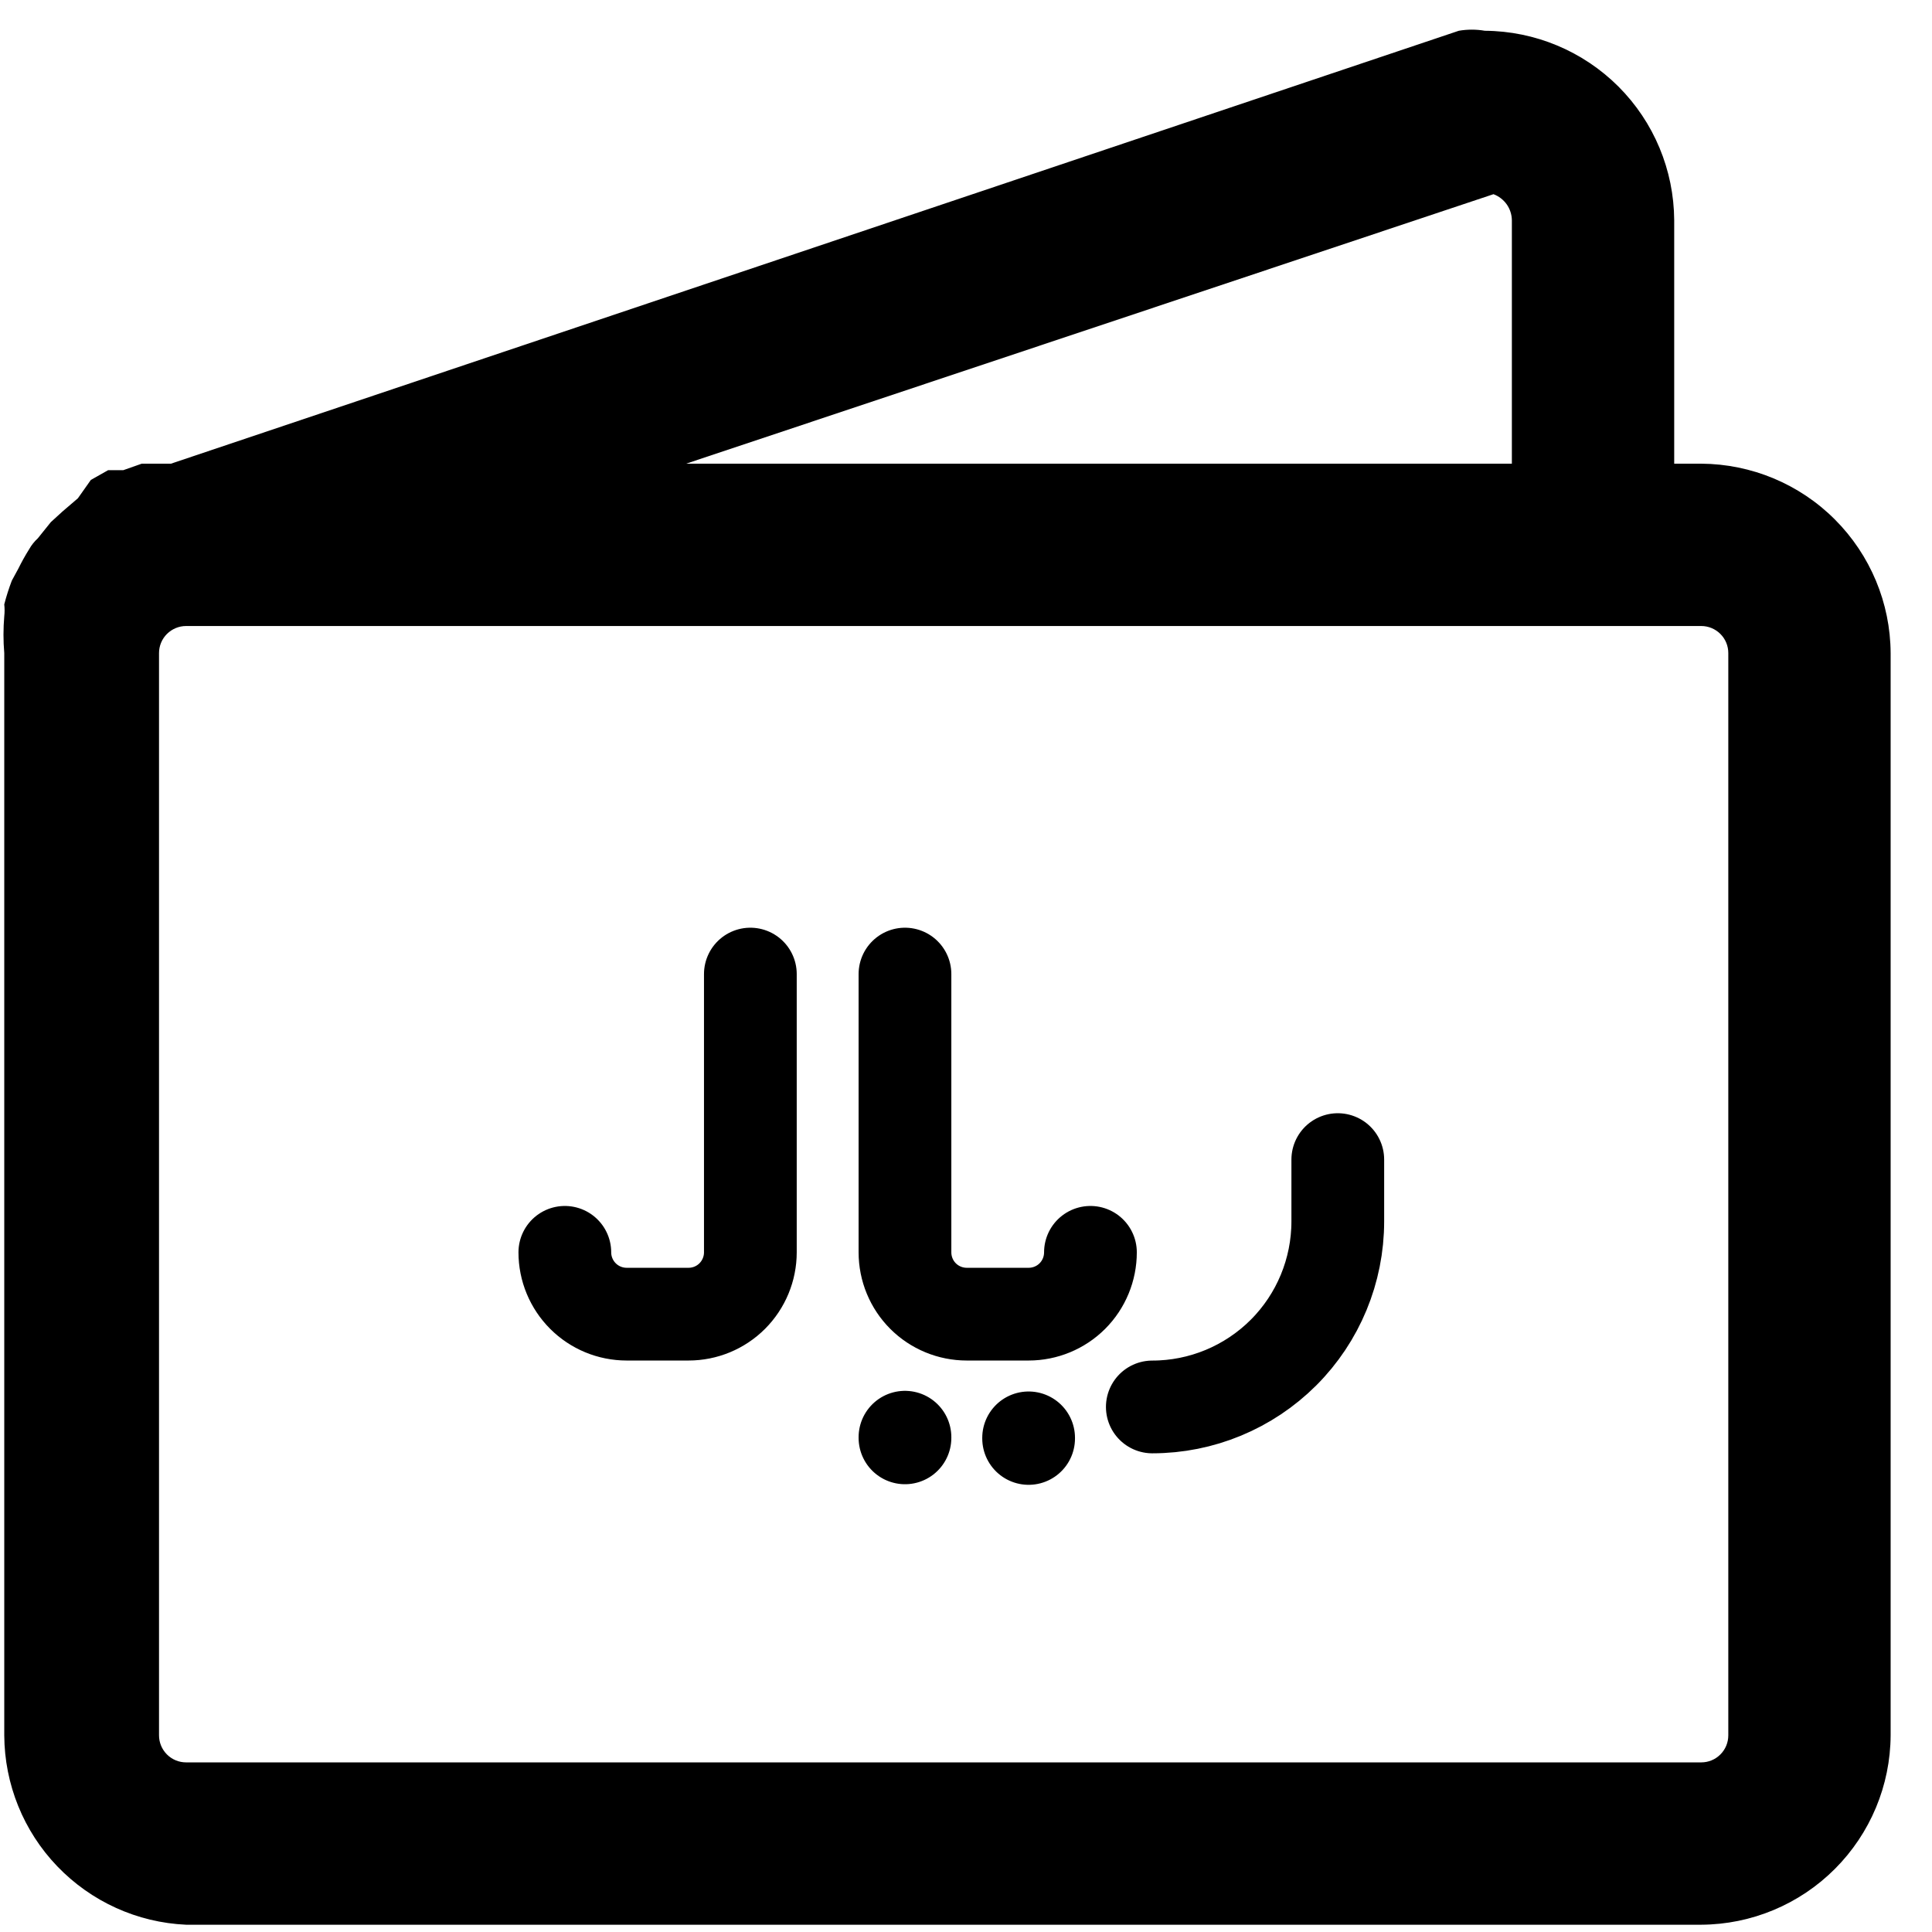 <svg width="24" height="24" viewBox="0 0 39 39" fill="none" xmlns="http://www.w3.org/2000/svg">
<path d="M27.005 23.408V24.656C27.005 25.649 26.611 26.602 25.909 27.304C25.206 28.006 24.254 28.401 23.261 28.401M18.268 19.663V25.28C18.268 25.611 18.399 25.929 18.633 26.163C18.867 26.397 19.185 26.528 19.516 26.528H20.764C21.095 26.528 21.413 26.397 21.647 26.163C21.881 25.929 22.012 25.611 22.012 25.28M15.147 19.663V25.28C15.147 25.611 15.015 25.929 14.781 26.163C14.547 26.397 14.23 26.528 13.899 26.528H12.651C12.319 26.528 12.002 26.397 11.768 26.163C11.534 25.929 11.402 25.611 11.402 25.28M18.268 29.012V29.025M20.764 29.025V29.037" stroke="black" stroke-width="1.872" stroke-linecap="round" stroke-linejoin="round"/>
<path d="M34.342 9.36H33.796V4.444C33.79 3.432 33.386 2.463 32.67 1.747C31.954 1.032 30.985 0.627 29.973 0.621C29.799 0.591 29.622 0.591 29.448 0.621L3.451 9.36H2.861L2.489 9.491H2.183L1.834 9.688L1.572 10.059L1.266 10.321L1.026 10.54L0.763 10.867C0.694 10.93 0.635 11.004 0.589 11.086C0.509 11.213 0.436 11.345 0.37 11.479L0.239 11.72C0.179 11.877 0.128 12.037 0.086 12.2C0.095 12.28 0.095 12.361 0.086 12.441C0.065 12.688 0.065 12.936 0.086 13.183V35.03C0.091 36.017 0.474 36.964 1.157 37.675C1.841 38.387 2.771 38.809 3.756 38.853H34.342C35.354 38.848 36.324 38.443 37.039 37.727C37.755 37.011 38.16 36.042 38.165 35.03V13.183C38.16 12.171 37.755 11.202 37.039 10.486C36.324 9.77 35.354 9.366 34.342 9.36ZM30.148 3.92C30.255 3.96 30.348 4.031 30.415 4.125C30.481 4.218 30.517 4.33 30.519 4.444V9.36H13.85L30.148 3.92ZM34.888 35.03C34.888 35.175 34.831 35.314 34.728 35.416C34.626 35.519 34.487 35.576 34.342 35.576H3.756C3.612 35.576 3.473 35.519 3.37 35.416C3.268 35.314 3.21 35.175 3.21 35.03V13.183C3.21 13.038 3.268 12.899 3.37 12.797C3.473 12.695 3.612 12.637 3.756 12.637H34.342C34.487 12.637 34.626 12.695 34.728 12.797C34.831 12.899 34.888 13.038 34.888 13.183V35.03Z" fill="black"/>
</svg>
